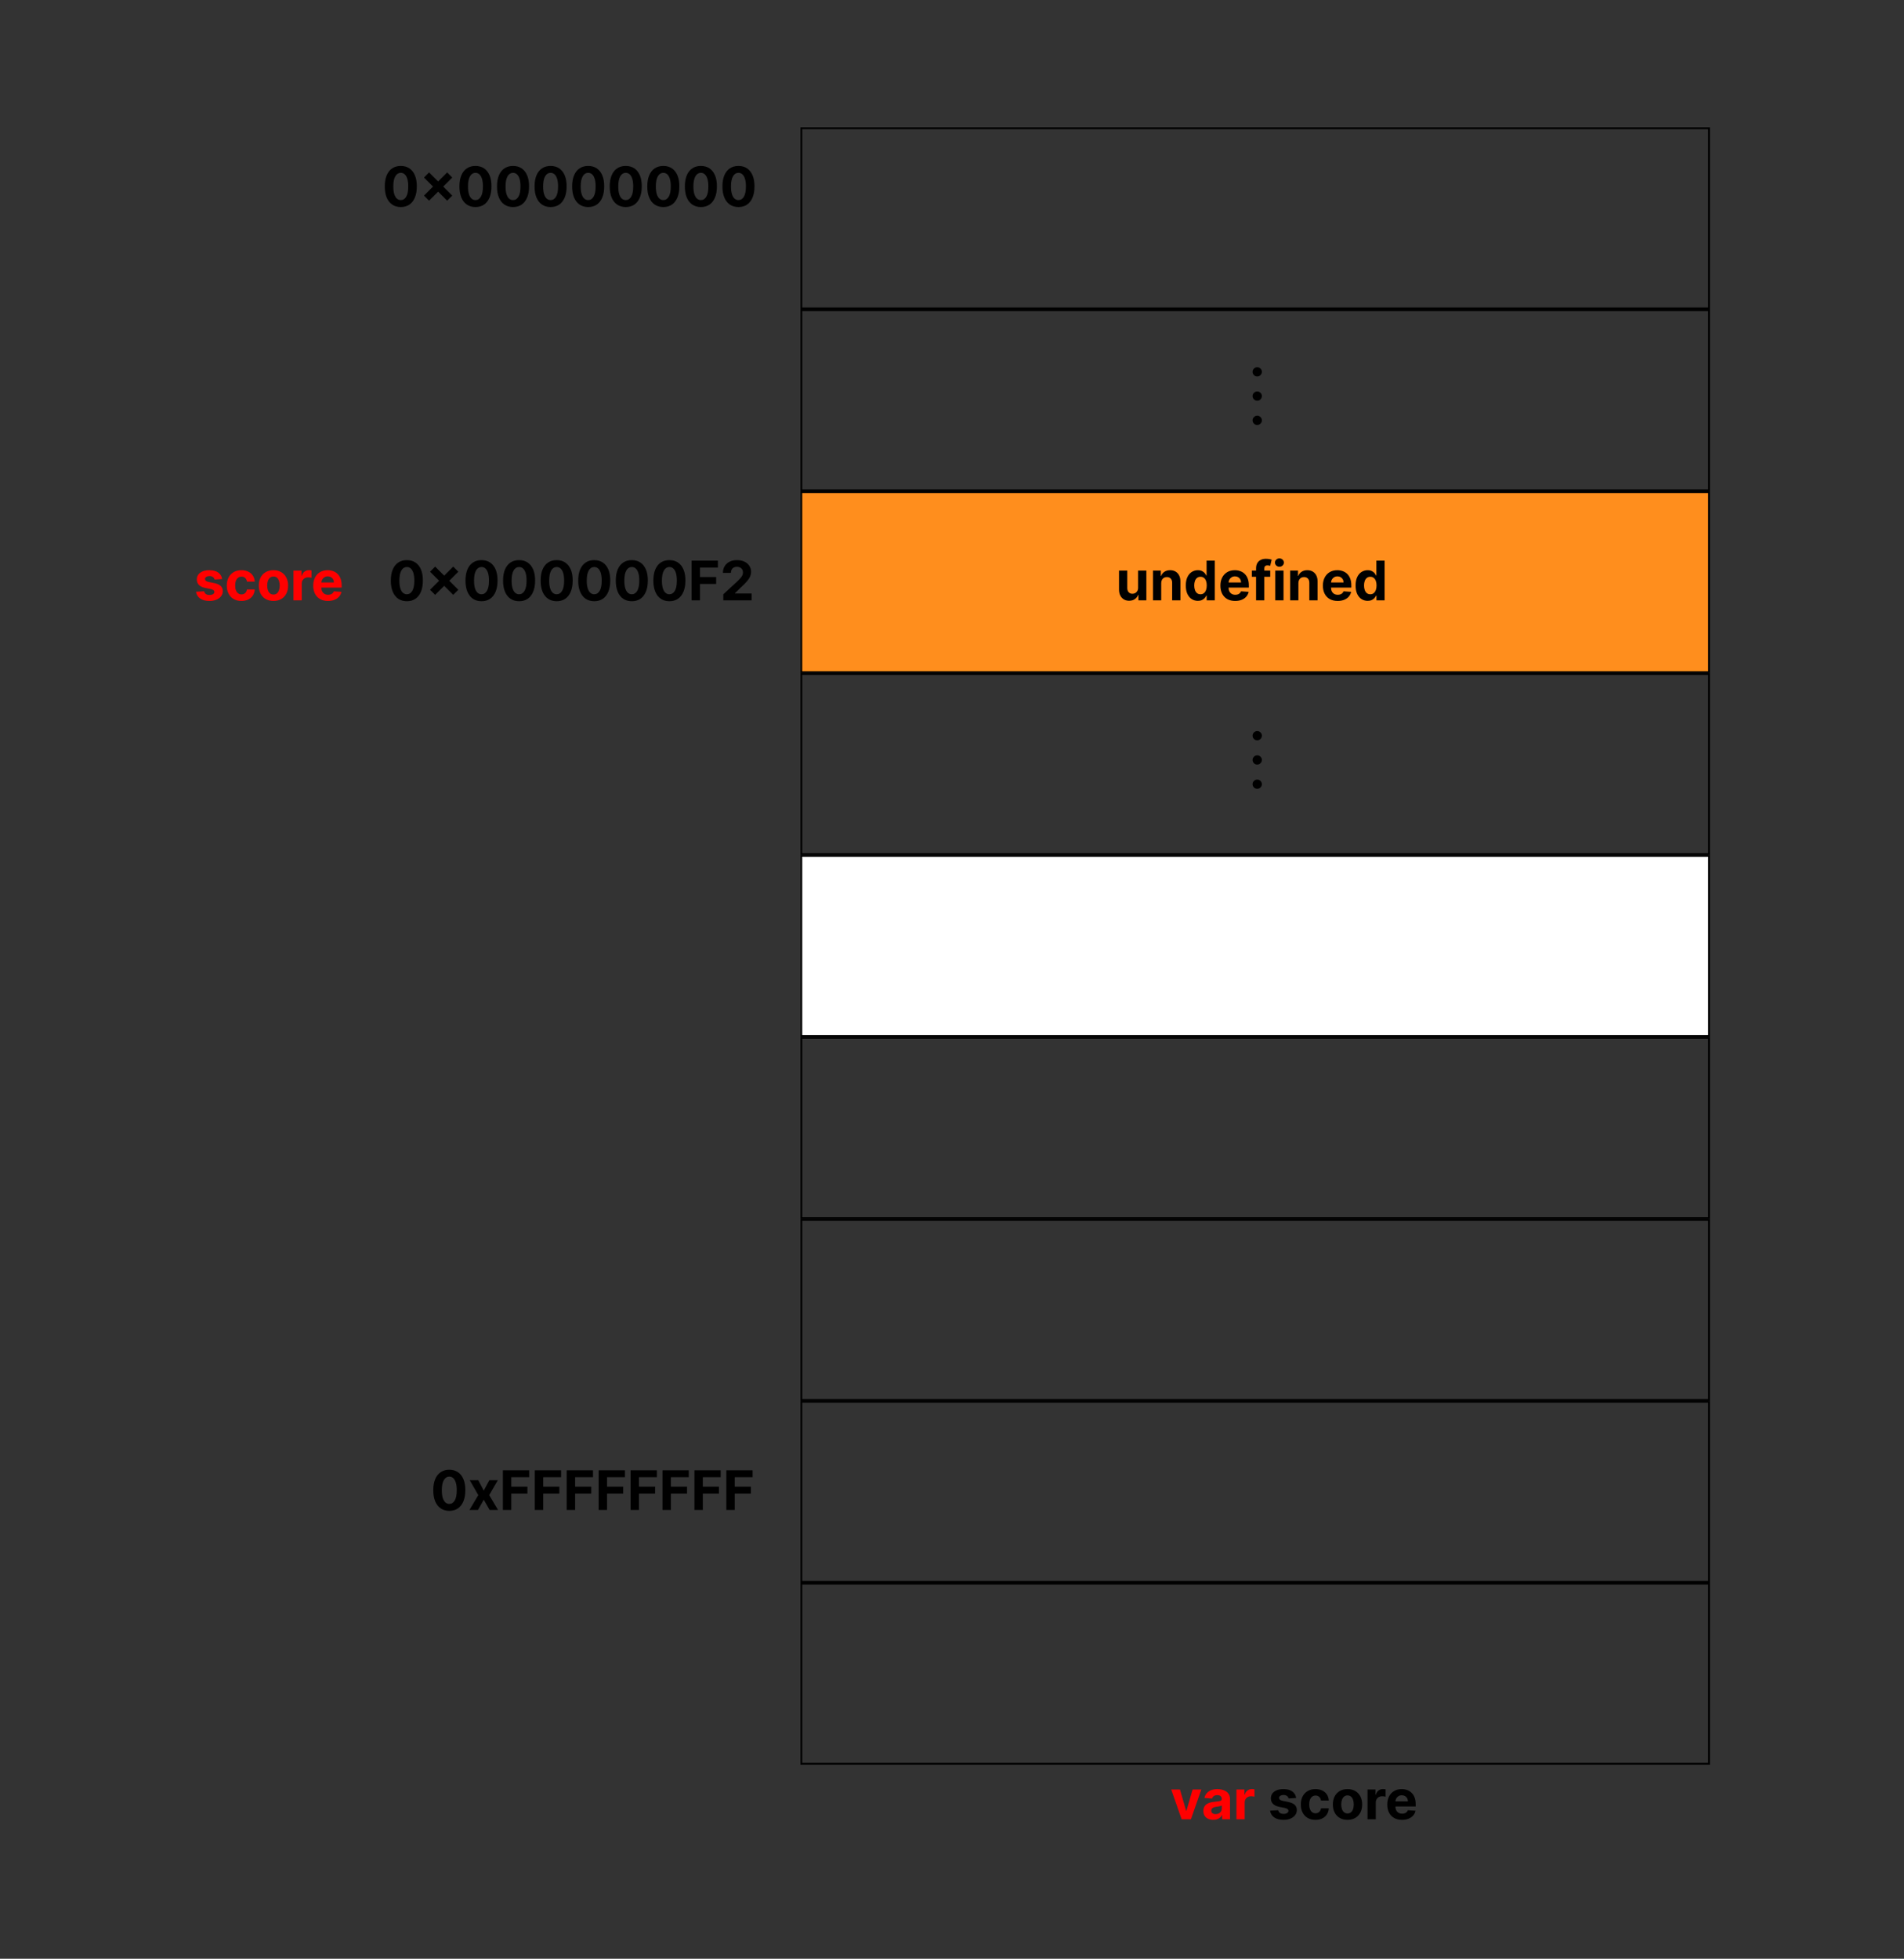 <svg width="314" height="323" viewBox="0 0 314 323" fill="none" xmlns="http://www.w3.org/2000/svg">
<rect x="0" y="0" width="314" height="323" fill="#333333" stroke="none"/>
<rect x="132.15" y="21.15" width="149.7" height="29.7" stroke="black" stroke-width="0.3"/>
<rect x="132.15" y="51.15" width="149.7" height="29.7" stroke="black" stroke-width="0.3"/>
<path d="M207.339 62.083C207.128 62.083 206.947 62.008 206.796 61.859C206.647 61.708 206.572 61.527 206.572 61.316C206.572 61.107 206.647 60.928 206.796 60.779C206.947 60.63 207.128 60.555 207.339 60.555C207.544 60.555 207.723 60.63 207.876 60.779C208.029 60.928 208.106 61.107 208.106 61.316C208.106 61.457 208.07 61.586 207.998 61.703C207.927 61.818 207.835 61.91 207.719 61.981C207.604 62.049 207.478 62.083 207.339 62.083ZM207.339 66.083C207.128 66.083 206.947 66.008 206.796 65.859C206.647 65.708 206.572 65.527 206.572 65.316C206.572 65.107 206.647 64.928 206.796 64.779C206.947 64.63 207.128 64.555 207.339 64.555C207.544 64.555 207.723 64.63 207.876 64.779C208.029 64.928 208.106 65.107 208.106 65.316C208.106 65.457 208.07 65.586 207.998 65.703C207.927 65.818 207.835 65.91 207.719 65.981C207.604 66.049 207.478 66.083 207.339 66.083ZM207.339 70.083C207.128 70.083 206.947 70.008 206.796 69.859C206.647 69.708 206.572 69.527 206.572 69.316C206.572 69.107 206.647 68.928 206.796 68.779C206.947 68.63 207.128 68.555 207.339 68.555C207.544 68.555 207.723 68.63 207.876 68.779C208.029 68.928 208.106 69.107 208.106 69.316C208.106 69.457 208.07 69.586 207.998 69.703C207.927 69.818 207.835 69.91 207.719 69.981C207.604 70.049 207.478 70.083 207.339 70.083Z" fill="black"/>
<rect x="132.15" y="81.15" width="149.7" height="29.7" fill="#FF8E1D"/>
<rect x="132.15" y="81.15" width="149.7" height="29.7" stroke="black" stroke-width="0.3"/>
<path d="M187.691 96.91V94.091H189.053V99H187.746V98.108H187.695C187.584 98.396 187.4 98.627 187.142 98.802C186.886 98.977 186.574 99.064 186.205 99.064C185.877 99.064 185.588 98.989 185.339 98.84C185.09 98.691 184.895 98.479 184.754 98.204C184.616 97.929 184.545 97.6 184.543 97.217V94.091H185.905V96.974C185.907 97.263 185.985 97.493 186.138 97.661C186.292 97.829 186.497 97.913 186.755 97.913C186.919 97.913 187.072 97.876 187.215 97.802C187.358 97.725 187.473 97.612 187.56 97.463C187.65 97.314 187.694 97.129 187.691 96.91ZM191.503 96.162V99H190.142V94.091H191.44V94.957H191.497C191.606 94.671 191.788 94.446 192.044 94.279C192.299 94.111 192.609 94.027 192.974 94.027C193.315 94.027 193.612 94.102 193.865 94.251C194.119 94.4 194.316 94.613 194.457 94.89C194.597 95.165 194.668 95.493 194.668 95.874V99H193.306V96.117C193.308 95.817 193.231 95.582 193.076 95.414C192.92 95.244 192.706 95.158 192.434 95.158C192.25 95.158 192.088 95.198 191.948 95.277C191.809 95.356 191.701 95.471 191.622 95.622C191.545 95.771 191.506 95.951 191.503 96.162ZM197.55 99.08C197.177 99.08 196.839 98.984 196.536 98.792C196.236 98.598 195.997 98.314 195.82 97.939C195.646 97.562 195.558 97.099 195.558 96.552C195.558 95.989 195.649 95.522 195.83 95.149C196.011 94.774 196.252 94.494 196.552 94.308C196.855 94.121 197.186 94.027 197.546 94.027C197.821 94.027 198.05 94.074 198.233 94.168C198.419 94.259 198.568 94.374 198.681 94.513C198.796 94.649 198.883 94.783 198.943 94.915H198.985V92.454H200.343V99H199.001V98.214H198.943C198.879 98.35 198.789 98.485 198.671 98.62C198.556 98.752 198.406 98.862 198.221 98.949C198.037 99.036 197.814 99.08 197.55 99.08ZM197.981 97.996C198.2 97.996 198.386 97.937 198.537 97.817C198.691 97.696 198.808 97.527 198.889 97.309C198.972 97.092 199.013 96.837 199.013 96.546C199.013 96.254 198.973 96 198.892 95.785C198.811 95.57 198.694 95.403 198.54 95.286C198.387 95.169 198.2 95.11 197.981 95.11C197.757 95.11 197.569 95.171 197.415 95.293C197.262 95.414 197.146 95.582 197.067 95.798C196.988 96.013 196.949 96.262 196.949 96.546C196.949 96.831 196.988 97.084 197.067 97.303C197.148 97.52 197.264 97.691 197.415 97.814C197.569 97.936 197.757 97.996 197.981 97.996ZM203.699 99.096C203.195 99.096 202.76 98.994 202.396 98.789C202.033 98.582 201.754 98.29 201.558 97.913C201.362 97.534 201.264 97.086 201.264 96.568C201.264 96.063 201.362 95.62 201.558 95.238C201.754 94.857 202.03 94.56 202.386 94.347C202.744 94.133 203.164 94.027 203.645 94.027C203.969 94.027 204.271 94.079 204.55 94.184C204.831 94.286 205.076 94.44 205.285 94.647C205.496 94.854 205.66 95.114 205.777 95.427C205.894 95.738 205.953 96.102 205.953 96.52V96.894H201.807V96.05H204.671C204.671 95.854 204.628 95.68 204.543 95.529C204.458 95.378 204.34 95.26 204.188 95.174C204.039 95.087 203.866 95.043 203.668 95.043C203.461 95.043 203.278 95.091 203.118 95.187C202.96 95.281 202.837 95.408 202.747 95.567C202.658 95.725 202.612 95.901 202.61 96.095V96.897C202.61 97.14 202.654 97.35 202.744 97.527C202.835 97.704 202.964 97.84 203.131 97.936C203.297 98.032 203.494 98.079 203.722 98.079C203.873 98.079 204.012 98.058 204.137 98.016C204.263 97.973 204.371 97.909 204.46 97.824C204.55 97.739 204.618 97.634 204.665 97.511L205.924 97.594C205.86 97.896 205.729 98.16 205.531 98.386C205.335 98.61 205.081 98.785 204.77 98.91C204.461 99.034 204.104 99.096 203.699 99.096ZM209.481 94.091V95.114H206.451V94.091H209.481ZM207.145 99V93.736C207.145 93.38 207.214 93.085 207.353 92.851C207.493 92.617 207.685 92.441 207.928 92.323C208.171 92.206 208.447 92.148 208.756 92.148C208.964 92.148 209.155 92.164 209.328 92.196C209.502 92.228 209.632 92.256 209.718 92.282L209.475 93.305C209.421 93.288 209.355 93.272 209.277 93.257C209.2 93.242 209.121 93.234 209.04 93.234C208.84 93.234 208.7 93.281 208.621 93.375C208.543 93.467 208.503 93.596 208.503 93.762V99H207.145ZM210.313 99V94.091H211.674V99H210.313ZM210.997 93.458C210.794 93.458 210.621 93.391 210.476 93.257C210.333 93.12 210.262 92.957 210.262 92.768C210.262 92.58 210.333 92.419 210.476 92.285C210.621 92.149 210.794 92.081 210.997 92.081C211.199 92.081 211.372 92.149 211.515 92.285C211.659 92.419 211.732 92.58 211.732 92.768C211.732 92.957 211.659 93.12 211.515 93.257C211.372 93.391 211.199 93.458 210.997 93.458ZM214.127 96.162V99H212.765V94.091H214.063V94.957H214.12C214.229 94.671 214.411 94.446 214.667 94.279C214.922 94.111 215.232 94.027 215.597 94.027C215.938 94.027 216.235 94.102 216.488 94.251C216.742 94.4 216.939 94.613 217.08 94.89C217.22 95.165 217.291 95.493 217.291 95.874V99H215.929V96.117C215.931 95.817 215.854 95.582 215.699 95.414C215.543 95.244 215.329 95.158 215.057 95.158C214.873 95.158 214.711 95.198 214.571 95.277C214.432 95.356 214.324 95.471 214.245 95.622C214.168 95.771 214.129 95.951 214.127 96.162ZM220.601 99.096C220.096 99.096 219.661 98.994 219.297 98.789C218.935 98.582 218.656 98.29 218.46 97.913C218.263 97.534 218.165 97.086 218.165 96.568C218.165 96.063 218.263 95.62 218.46 95.238C218.656 94.857 218.931 94.56 219.287 94.347C219.645 94.133 220.065 94.027 220.547 94.027C220.87 94.027 221.172 94.079 221.451 94.184C221.732 94.286 221.977 94.44 222.186 94.647C222.397 94.854 222.561 95.114 222.678 95.427C222.795 95.738 222.854 96.102 222.854 96.52V96.894H218.709V96.05H221.572C221.572 95.854 221.53 95.68 221.445 95.529C221.359 95.378 221.241 95.26 221.09 95.174C220.941 95.087 220.767 95.043 220.569 95.043C220.362 95.043 220.179 95.091 220.019 95.187C219.862 95.281 219.738 95.408 219.648 95.567C219.559 95.725 219.513 95.901 219.511 96.095V96.897C219.511 97.14 219.556 97.35 219.645 97.527C219.737 97.704 219.866 97.84 220.032 97.936C220.198 98.032 220.395 98.079 220.623 98.079C220.775 98.079 220.913 98.058 221.039 98.016C221.164 97.973 221.272 97.909 221.362 97.824C221.451 97.739 221.519 97.634 221.566 97.511L222.825 97.594C222.761 97.896 222.63 98.16 222.432 98.386C222.236 98.61 221.983 98.785 221.672 98.91C221.363 99.034 221.006 99.096 220.601 99.096ZM225.551 99.08C225.179 99.08 224.841 98.984 224.538 98.792C224.238 98.598 223.999 98.314 223.822 97.939C223.648 97.562 223.56 97.099 223.56 96.552C223.56 95.989 223.651 95.522 223.832 95.149C224.013 94.774 224.254 94.494 224.554 94.308C224.857 94.121 225.188 94.027 225.548 94.027C225.823 94.027 226.052 94.074 226.235 94.168C226.421 94.259 226.57 94.374 226.683 94.513C226.798 94.649 226.885 94.783 226.945 94.915H226.987V92.454H228.345V99H227.002V98.214H226.945C226.881 98.35 226.79 98.485 226.673 98.62C226.558 98.752 226.408 98.862 226.223 98.949C226.039 99.036 225.816 99.08 225.551 99.08ZM225.983 97.996C226.202 97.996 226.388 97.937 226.539 97.817C226.692 97.696 226.81 97.527 226.891 97.309C226.974 97.092 227.015 96.837 227.015 96.546C227.015 96.254 226.975 96 226.894 95.785C226.813 95.57 226.696 95.403 226.542 95.286C226.389 95.169 226.202 95.11 225.983 95.11C225.759 95.11 225.571 95.171 225.417 95.293C225.264 95.414 225.148 95.582 225.069 95.798C224.99 96.013 224.951 96.262 224.951 96.546C224.951 96.831 224.99 97.084 225.069 97.303C225.15 97.52 225.266 97.691 225.417 97.814C225.571 97.936 225.759 97.996 225.983 97.996Z" fill="black"/>
<rect x="132.15" y="111.15" width="149.7" height="29.7" stroke="black" stroke-width="0.3"/>
<path d="M207.339 122.083C207.128 122.083 206.947 122.009 206.796 121.859C206.647 121.708 206.572 121.527 206.572 121.316C206.572 121.107 206.647 120.928 206.796 120.779C206.947 120.63 207.128 120.555 207.339 120.555C207.544 120.555 207.723 120.63 207.876 120.779C208.029 120.928 208.106 121.107 208.106 121.316C208.106 121.457 208.07 121.586 207.998 121.703C207.927 121.818 207.835 121.911 207.719 121.981C207.604 122.049 207.478 122.083 207.339 122.083ZM207.339 126.083C207.128 126.083 206.947 126.009 206.796 125.859C206.647 125.708 206.572 125.527 206.572 125.316C206.572 125.107 206.647 124.928 206.796 124.779C206.947 124.63 207.128 124.555 207.339 124.555C207.544 124.555 207.723 124.63 207.876 124.779C208.029 124.928 208.106 125.107 208.106 125.316C208.106 125.457 208.07 125.586 207.998 125.703C207.927 125.818 207.835 125.911 207.719 125.981C207.604 126.049 207.478 126.083 207.339 126.083ZM207.339 130.083C207.128 130.083 206.947 130.009 206.796 129.859C206.647 129.708 206.572 129.527 206.572 129.316C206.572 129.107 206.647 128.928 206.796 128.779C206.947 128.63 207.128 128.555 207.339 128.555C207.544 128.555 207.723 128.63 207.876 128.779C208.029 128.928 208.106 129.107 208.106 129.316C208.106 129.457 208.07 129.586 207.998 129.703C207.927 129.818 207.835 129.911 207.719 129.981C207.604 130.049 207.478 130.083 207.339 130.083Z" fill="black"/>
<rect x="132.15" y="141.15" width="149.7" height="29.7" fill="white"/>
<rect x="132.15" y="141.15" width="149.7" height="29.7" stroke="black" stroke-width="0.3"/>
<rect x="132.15" y="171.15" width="149.7" height="29.7" stroke="black" stroke-width="0.3"/>
<rect x="132.15" y="201.15" width="149.7" height="29.7" stroke="black" stroke-width="0.3"/>
<rect x="132.15" y="231.15" width="149.7" height="29.7" stroke="black" stroke-width="0.3"/>
<rect x="132.15" y="261.15" width="149.7" height="29.7" stroke="black" stroke-width="0.3"/>
<path d="M66.097 34.144C65.547 34.142 65.074 34.006 64.678 33.738C64.284 33.469 63.98 33.081 63.767 32.571C63.556 32.062 63.452 31.45 63.454 30.734C63.454 30.02 63.559 29.412 63.77 28.909C63.983 28.406 64.287 28.023 64.681 27.761C65.077 27.497 65.549 27.365 66.097 27.365C66.644 27.365 67.115 27.497 67.51 27.761C67.906 28.026 68.211 28.409 68.424 28.912C68.637 29.413 68.742 30.02 68.74 30.734C68.74 31.452 68.633 32.065 68.421 32.575C68.21 33.084 67.907 33.473 67.513 33.741C67.119 34.01 66.647 34.144 66.097 34.144ZM66.097 32.996C66.472 32.996 66.771 32.808 66.995 32.431C67.219 32.054 67.329 31.488 67.327 30.734C67.327 30.237 67.276 29.824 67.174 29.494C67.074 29.163 66.931 28.915 66.746 28.749C66.562 28.583 66.346 28.5 66.097 28.5C65.724 28.5 65.426 28.686 65.202 29.059C64.978 29.432 64.865 29.99 64.863 30.734C64.863 31.236 64.913 31.656 65.013 31.993C65.116 32.327 65.26 32.579 65.445 32.747C65.63 32.913 65.848 32.996 66.097 32.996ZM73.744 33.092L69.925 29.279L70.762 28.433L74.585 32.255L73.744 33.092ZM70.762 33.092L69.925 32.255L73.744 28.433L74.585 29.279L70.762 33.092ZM78.41 34.144C77.861 34.142 77.388 34.006 76.991 33.738C76.597 33.469 76.294 33.081 76.081 32.571C75.87 32.062 75.765 31.45 75.767 30.734C75.767 30.02 75.873 29.412 76.084 28.909C76.297 28.406 76.6 28.023 76.995 27.761C77.391 27.497 77.863 27.365 78.41 27.365C78.958 27.365 79.429 27.497 79.823 27.761C80.219 28.026 80.524 28.409 80.737 28.912C80.95 29.413 81.056 30.02 81.053 30.734C81.053 31.452 80.947 32.065 80.734 32.575C80.523 33.084 80.22 33.473 79.826 33.741C79.432 34.01 78.96 34.144 78.41 34.144ZM78.41 32.996C78.785 32.996 79.085 32.808 79.308 32.431C79.532 32.054 79.643 31.488 79.641 30.734C79.641 30.237 79.59 29.824 79.487 29.494C79.387 29.163 79.245 28.915 79.059 28.749C78.876 28.583 78.66 28.5 78.41 28.5C78.038 28.5 77.739 28.686 77.516 29.059C77.292 29.432 77.179 29.99 77.177 30.734C77.177 31.236 77.227 31.656 77.327 31.993C77.429 32.327 77.573 32.579 77.758 32.747C77.944 32.913 78.161 32.996 78.41 32.996ZM84.607 34.144C84.057 34.142 83.584 34.006 83.188 33.738C82.793 33.469 82.49 33.081 82.277 32.571C82.066 32.062 81.962 31.45 81.964 30.734C81.964 30.02 82.069 29.412 82.28 28.909C82.493 28.406 82.797 28.023 83.191 27.761C83.587 27.497 84.059 27.365 84.607 27.365C85.154 27.365 85.625 27.497 86.019 27.761C86.416 28.026 86.72 28.409 86.933 28.912C87.147 29.413 87.252 30.02 87.25 30.734C87.25 31.452 87.143 32.065 86.93 32.575C86.719 33.084 86.417 33.473 86.023 33.741C85.628 34.01 85.156 34.144 84.607 34.144ZM84.607 32.996C84.982 32.996 85.281 32.808 85.505 32.431C85.728 32.054 85.839 31.488 85.837 30.734C85.837 30.237 85.786 29.824 85.684 29.494C85.584 29.163 85.441 28.915 85.255 28.749C85.072 28.583 84.856 28.5 84.607 28.5C84.234 28.5 83.936 28.686 83.712 29.059C83.488 29.432 83.375 29.99 83.373 30.734C83.373 31.236 83.423 31.656 83.523 31.993C83.626 32.327 83.769 32.579 83.955 32.747C84.14 32.913 84.357 32.996 84.607 32.996ZM90.803 34.144C90.253 34.142 89.78 34.006 89.384 33.738C88.99 33.469 88.686 33.081 88.473 32.571C88.262 32.062 88.158 31.45 88.16 30.734C88.16 30.02 88.265 29.412 88.476 28.909C88.689 28.406 88.993 28.023 89.387 27.761C89.784 27.497 90.255 27.365 90.803 27.365C91.351 27.365 91.822 27.497 92.216 27.761C92.612 28.026 92.917 28.409 93.13 28.912C93.343 29.413 93.448 30.02 93.446 30.734C93.446 31.452 93.34 32.065 93.126 32.575C92.916 33.084 92.613 33.473 92.219 33.741C91.825 34.01 91.353 34.144 90.803 34.144ZM90.803 32.996C91.178 32.996 91.477 32.808 91.701 32.431C91.925 32.054 92.036 31.488 92.034 30.734C92.034 30.237 91.982 29.824 91.88 29.494C91.78 29.163 91.637 28.915 91.452 28.749C91.269 28.583 91.052 28.5 90.803 28.5C90.43 28.5 90.132 28.686 89.908 29.059C89.684 29.432 89.572 29.99 89.569 30.734C89.569 31.236 89.619 31.656 89.719 31.993C89.822 32.327 89.966 32.579 90.151 32.747C90.336 32.913 90.554 32.996 90.803 32.996ZM96.999 34.144C96.45 34.142 95.977 34.006 95.58 33.738C95.186 33.469 94.882 33.081 94.669 32.571C94.459 32.062 94.354 31.45 94.356 30.734C94.356 30.02 94.462 29.412 94.673 28.909C94.886 28.406 95.189 28.023 95.584 27.761C95.98 27.497 96.452 27.365 96.999 27.365C97.547 27.365 98.018 27.497 98.412 27.761C98.808 28.026 99.113 28.409 99.326 28.912C99.539 29.413 99.644 30.02 99.642 30.734C99.642 31.452 99.536 32.065 99.323 32.575C99.112 33.084 98.809 33.473 98.415 33.741C98.021 34.01 97.549 34.144 96.999 34.144ZM96.999 32.996C97.374 32.996 97.674 32.808 97.897 32.431C98.121 32.054 98.232 31.488 98.23 30.734C98.23 30.237 98.179 29.824 98.076 29.494C97.976 29.163 97.834 28.915 97.648 28.749C97.465 28.583 97.249 28.5 96.999 28.5C96.626 28.5 96.328 28.686 96.104 29.059C95.881 29.432 95.768 29.99 95.766 30.734C95.766 31.236 95.816 31.656 95.916 31.993C96.018 32.327 96.162 32.579 96.347 32.747C96.533 32.913 96.75 32.996 96.999 32.996ZM103.196 34.144C102.646 34.142 102.173 34.006 101.777 33.738C101.382 33.469 101.079 33.081 100.866 32.571C100.655 32.062 100.55 31.45 100.552 30.734C100.552 30.02 100.658 29.412 100.869 28.909C101.082 28.406 101.386 28.023 101.78 27.761C102.176 27.497 102.648 27.365 103.196 27.365C103.743 27.365 104.214 27.497 104.608 27.761C105.005 28.026 105.309 28.409 105.522 28.912C105.735 29.413 105.841 30.02 105.839 30.734C105.839 31.452 105.732 32.065 105.519 32.575C105.308 33.084 105.006 33.473 104.611 33.741C104.217 34.01 103.745 34.144 103.196 34.144ZM103.196 32.996C103.571 32.996 103.87 32.808 104.094 32.431C104.317 32.054 104.428 31.488 104.426 30.734C104.426 30.237 104.375 29.824 104.273 29.494C104.172 29.163 104.03 28.915 103.844 28.749C103.661 28.583 103.445 28.5 103.196 28.5C102.823 28.5 102.524 28.686 102.301 29.059C102.077 29.432 101.964 29.99 101.962 30.734C101.962 31.236 102.012 31.656 102.112 31.993C102.214 32.327 102.358 32.579 102.544 32.747C102.729 32.913 102.946 32.996 103.196 32.996ZM109.392 34.144C108.842 34.142 108.369 34.006 107.973 33.738C107.579 33.469 107.275 33.081 107.062 32.571C106.851 32.062 106.747 31.45 106.749 30.734C106.749 30.02 106.854 29.412 107.065 28.909C107.278 28.406 107.582 28.023 107.976 27.761C108.372 27.497 108.844 27.365 109.392 27.365C109.939 27.365 110.41 27.497 110.805 27.761C111.201 28.026 111.506 28.409 111.719 28.912C111.932 29.413 112.037 30.02 112.035 30.734C112.035 31.452 111.928 32.065 111.715 32.575C111.504 33.084 111.202 33.473 110.808 33.741C110.414 34.01 109.942 34.144 109.392 34.144ZM109.392 32.996C109.767 32.996 110.066 32.808 110.29 32.431C110.514 32.054 110.624 31.488 110.622 30.734C110.622 30.237 110.571 29.824 110.469 29.494C110.369 29.163 110.226 28.915 110.041 28.749C109.857 28.583 109.641 28.5 109.392 28.5C109.019 28.5 108.721 28.686 108.497 29.059C108.273 29.432 108.16 29.99 108.158 30.734C108.158 31.236 108.208 31.656 108.308 31.993C108.411 32.327 108.555 32.579 108.74 32.747C108.925 32.913 109.143 32.996 109.392 32.996ZM115.588 34.144C115.038 34.142 114.565 34.006 114.169 33.738C113.775 33.469 113.471 33.081 113.258 32.571C113.047 32.062 112.943 31.45 112.945 30.734C112.945 30.02 113.051 29.412 113.261 28.909C113.475 28.406 113.778 28.023 114.172 27.761C114.569 27.497 115.041 27.365 115.588 27.365C116.136 27.365 116.607 27.497 117.001 27.761C117.397 28.026 117.702 28.409 117.915 28.912C118.128 29.413 118.233 30.02 118.231 30.734C118.231 31.452 118.125 32.065 117.912 32.575C117.701 33.084 117.398 33.473 117.004 33.741C116.61 34.01 116.138 34.144 115.588 34.144ZM115.588 32.996C115.963 32.996 116.263 32.808 116.486 32.431C116.71 32.054 116.821 31.488 116.819 30.734C116.819 30.237 116.767 29.824 116.665 29.494C116.565 29.163 116.422 28.915 116.237 28.749C116.054 28.583 115.837 28.5 115.588 28.5C115.215 28.5 114.917 28.686 114.693 29.059C114.47 29.432 114.357 29.99 114.354 30.734C114.354 31.236 114.405 31.656 114.505 31.993C114.607 32.327 114.751 32.579 114.936 32.747C115.122 32.913 115.339 32.996 115.588 32.996ZM121.784 34.144C121.235 34.142 120.762 34.006 120.365 33.738C119.971 33.469 119.668 33.081 119.455 32.571C119.244 32.062 119.139 31.45 119.141 30.734C119.141 30.02 119.247 29.412 119.458 28.909C119.671 28.406 119.974 28.023 120.369 27.761C120.765 27.497 121.237 27.365 121.784 27.365C122.332 27.365 122.803 27.497 123.197 27.761C123.593 28.026 123.898 28.409 124.111 28.912C124.324 29.413 124.43 30.02 124.428 30.734C124.428 31.452 124.321 32.065 124.108 32.575C123.897 33.084 123.594 33.473 123.2 33.741C122.806 34.01 122.334 34.144 121.784 34.144ZM121.784 32.996C122.159 32.996 122.459 32.808 122.683 32.431C122.906 32.054 123.017 31.488 123.015 30.734C123.015 30.237 122.964 29.824 122.862 29.494C122.761 29.163 122.619 28.915 122.433 28.749C122.25 28.583 122.034 28.5 121.784 28.5C121.412 28.5 121.113 28.686 120.89 29.059C120.666 29.432 120.553 29.99 120.551 30.734C120.551 31.236 120.601 31.656 120.701 31.993C120.803 32.327 120.947 32.579 121.132 32.747C121.318 32.913 121.535 32.996 121.784 32.996Z" fill="black"/>
<path d="M67.097 99.144C66.547 99.142 66.074 99.006 65.678 98.738C65.284 98.469 64.98 98.081 64.767 97.571C64.556 97.062 64.452 96.45 64.454 95.734C64.454 95.02 64.559 94.412 64.77 93.909C64.983 93.406 65.287 93.023 65.681 92.761C66.077 92.497 66.549 92.365 67.097 92.365C67.644 92.365 68.115 92.497 68.51 92.761C68.906 93.026 69.211 93.409 69.424 93.912C69.637 94.413 69.742 95.02 69.74 95.734C69.74 96.452 69.633 97.065 69.421 97.575C69.21 98.084 68.907 98.473 68.513 98.741C68.119 99.01 67.647 99.144 67.097 99.144ZM67.097 97.996C67.472 97.996 67.771 97.808 67.995 97.431C68.219 97.054 68.329 96.488 68.327 95.734C68.327 95.237 68.276 94.824 68.174 94.494C68.074 94.163 67.931 93.915 67.746 93.749C67.562 93.583 67.346 93.5 67.097 93.5C66.724 93.5 66.426 93.686 66.202 94.059C65.978 94.432 65.865 94.99 65.863 95.734C65.863 96.237 65.913 96.656 66.013 96.993C66.116 97.327 66.26 97.579 66.445 97.747C66.63 97.913 66.848 97.996 67.097 97.996ZM74.744 98.092L70.925 94.279L71.762 93.433L75.585 97.255L74.744 98.092ZM71.762 98.092L70.925 97.255L74.744 93.433L75.585 94.279L71.762 98.092ZM79.41 99.144C78.861 99.142 78.388 99.006 77.991 98.738C77.597 98.469 77.294 98.081 77.081 97.571C76.87 97.062 76.765 96.45 76.767 95.734C76.767 95.02 76.873 94.412 77.084 93.909C77.297 93.406 77.6 93.023 77.995 92.761C78.391 92.497 78.863 92.365 79.41 92.365C79.958 92.365 80.429 92.497 80.823 92.761C81.219 93.026 81.524 93.409 81.737 93.912C81.95 94.413 82.056 95.02 82.053 95.734C82.053 96.452 81.947 97.065 81.734 97.575C81.523 98.084 81.22 98.473 80.826 98.741C80.432 99.01 79.96 99.144 79.41 99.144ZM79.41 97.996C79.785 97.996 80.085 97.808 80.308 97.431C80.532 97.054 80.643 96.488 80.641 95.734C80.641 95.237 80.59 94.824 80.487 94.494C80.387 94.163 80.245 93.915 80.059 93.749C79.876 93.583 79.66 93.5 79.41 93.5C79.038 93.5 78.739 93.686 78.516 94.059C78.292 94.432 78.179 94.99 78.177 95.734C78.177 96.237 78.227 96.656 78.327 96.993C78.429 97.327 78.573 97.579 78.758 97.747C78.944 97.913 79.161 97.996 79.41 97.996ZM85.607 99.144C85.057 99.142 84.584 99.006 84.188 98.738C83.793 98.469 83.49 98.081 83.277 97.571C83.066 97.062 82.962 96.45 82.964 95.734C82.964 95.02 83.069 94.412 83.28 93.909C83.493 93.406 83.797 93.023 84.191 92.761C84.587 92.497 85.059 92.365 85.607 92.365C86.154 92.365 86.625 92.497 87.019 92.761C87.416 93.026 87.72 93.409 87.933 93.912C88.147 94.413 88.252 95.02 88.25 95.734C88.25 96.452 88.143 97.065 87.93 97.575C87.719 98.084 87.417 98.473 87.023 98.741C86.628 99.01 86.156 99.144 85.607 99.144ZM85.607 97.996C85.982 97.996 86.281 97.808 86.505 97.431C86.728 97.054 86.839 96.488 86.837 95.734C86.837 95.237 86.786 94.824 86.684 94.494C86.584 94.163 86.441 93.915 86.255 93.749C86.072 93.583 85.856 93.5 85.607 93.5C85.234 93.5 84.936 93.686 84.712 94.059C84.488 94.432 84.375 94.99 84.373 95.734C84.373 96.237 84.423 96.656 84.523 96.993C84.626 97.327 84.769 97.579 84.955 97.747C85.14 97.913 85.357 97.996 85.607 97.996ZM91.803 99.144C91.253 99.142 90.78 99.006 90.384 98.738C89.99 98.469 89.686 98.081 89.473 97.571C89.262 97.062 89.158 96.45 89.16 95.734C89.16 95.02 89.265 94.412 89.476 93.909C89.689 93.406 89.993 93.023 90.387 92.761C90.784 92.497 91.255 92.365 91.803 92.365C92.351 92.365 92.822 92.497 93.216 92.761C93.612 93.026 93.917 93.409 94.13 93.912C94.343 94.413 94.448 95.02 94.446 95.734C94.446 96.452 94.34 97.065 94.126 97.575C93.916 98.084 93.613 98.473 93.219 98.741C92.825 99.01 92.353 99.144 91.803 99.144ZM91.803 97.996C92.178 97.996 92.477 97.808 92.701 97.431C92.925 97.054 93.036 96.488 93.034 95.734C93.034 95.237 92.982 94.824 92.88 94.494C92.78 94.163 92.637 93.915 92.452 93.749C92.269 93.583 92.052 93.5 91.803 93.5C91.43 93.5 91.132 93.686 90.908 94.059C90.684 94.432 90.572 94.99 90.569 95.734C90.569 96.237 90.619 96.656 90.719 96.993C90.822 97.327 90.966 97.579 91.151 97.747C91.336 97.913 91.554 97.996 91.803 97.996ZM97.999 99.144C97.45 99.142 96.977 99.006 96.58 98.738C96.186 98.469 95.882 98.081 95.669 97.571C95.459 97.062 95.354 96.45 95.356 95.734C95.356 95.02 95.462 94.412 95.673 93.909C95.886 93.406 96.189 93.023 96.584 92.761C96.98 92.497 97.452 92.365 97.999 92.365C98.547 92.365 99.018 92.497 99.412 92.761C99.808 93.026 100.113 93.409 100.326 93.912C100.539 94.413 100.645 95.02 100.642 95.734C100.642 96.452 100.536 97.065 100.323 97.575C100.112 98.084 99.809 98.473 99.415 98.741C99.021 99.01 98.549 99.144 97.999 99.144ZM97.999 97.996C98.374 97.996 98.674 97.808 98.897 97.431C99.121 97.054 99.232 96.488 99.23 95.734C99.23 95.237 99.179 94.824 99.076 94.494C98.976 94.163 98.834 93.915 98.648 93.749C98.465 93.583 98.249 93.5 97.999 93.5C97.626 93.5 97.328 93.686 97.104 94.059C96.881 94.432 96.768 94.99 96.766 95.734C96.766 96.237 96.816 96.656 96.916 96.993C97.018 97.327 97.162 97.579 97.347 97.747C97.533 97.913 97.75 97.996 97.999 97.996ZM104.196 99.144C103.646 99.142 103.173 99.006 102.777 98.738C102.382 98.469 102.079 98.081 101.866 97.571C101.655 97.062 101.55 96.45 101.552 95.734C101.552 95.02 101.658 94.412 101.869 93.909C102.082 93.406 102.386 93.023 102.78 92.761C103.176 92.497 103.648 92.365 104.196 92.365C104.743 92.365 105.214 92.497 105.608 92.761C106.005 93.026 106.309 93.409 106.522 93.912C106.735 94.413 106.841 95.02 106.839 95.734C106.839 96.452 106.732 97.065 106.519 97.575C106.308 98.084 106.006 98.473 105.611 98.741C105.217 99.01 104.745 99.144 104.196 99.144ZM104.196 97.996C104.571 97.996 104.87 97.808 105.094 97.431C105.317 97.054 105.428 96.488 105.426 95.734C105.426 95.237 105.375 94.824 105.273 94.494C105.172 94.163 105.03 93.915 104.844 93.749C104.661 93.583 104.445 93.5 104.196 93.5C103.823 93.5 103.524 93.686 103.301 94.059C103.077 94.432 102.964 94.99 102.962 95.734C102.962 96.237 103.012 96.656 103.112 96.993C103.214 97.327 103.358 97.579 103.544 97.747C103.729 97.913 103.946 97.996 104.196 97.996ZM110.392 99.144C109.842 99.142 109.369 99.006 108.973 98.738C108.579 98.469 108.275 98.081 108.062 97.571C107.851 97.062 107.747 96.45 107.749 95.734C107.749 95.02 107.854 94.412 108.065 93.909C108.278 93.406 108.582 93.023 108.976 92.761C109.372 92.497 109.844 92.365 110.392 92.365C110.939 92.365 111.41 92.497 111.805 92.761C112.201 93.026 112.506 93.409 112.719 93.912C112.932 94.413 113.037 95.02 113.035 95.734C113.035 96.452 112.928 97.065 112.715 97.575C112.504 98.084 112.202 98.473 111.808 98.741C111.414 99.01 110.942 99.144 110.392 99.144ZM110.392 97.996C110.767 97.996 111.066 97.808 111.29 97.431C111.514 97.054 111.624 96.488 111.622 95.734C111.622 95.237 111.571 94.824 111.469 94.494C111.369 94.163 111.226 93.915 111.041 93.749C110.857 93.583 110.641 93.5 110.392 93.5C110.019 93.5 109.721 93.686 109.497 94.059C109.273 94.432 109.16 94.99 109.158 95.734C109.158 96.237 109.208 96.656 109.308 96.993C109.411 97.327 109.555 97.579 109.74 97.747C109.925 97.913 110.143 97.996 110.392 97.996ZM114.06 99V92.454H118.394V93.596H115.444V95.155H118.106V96.296H115.444V99H114.06ZM119.286 99V98.003L121.616 95.846C121.814 95.654 121.981 95.481 122.115 95.328C122.251 95.174 122.355 95.024 122.425 94.877C122.495 94.728 122.53 94.567 122.53 94.394C122.53 94.203 122.487 94.038 122.399 93.899C122.312 93.758 122.193 93.651 122.041 93.576C121.89 93.5 121.719 93.461 121.527 93.461C121.327 93.461 121.152 93.502 121.003 93.583C120.854 93.664 120.738 93.78 120.657 93.931C120.577 94.082 120.536 94.262 120.536 94.471H119.222C119.222 94.043 119.319 93.671 119.513 93.356C119.707 93.04 119.979 92.796 120.328 92.624C120.678 92.451 121.08 92.365 121.536 92.365C122.005 92.365 122.413 92.448 122.76 92.614C123.11 92.778 123.382 93.006 123.575 93.298C123.769 93.59 123.866 93.925 123.866 94.302C123.866 94.549 123.817 94.793 123.719 95.034C123.623 95.275 123.452 95.542 123.205 95.836C122.958 96.128 122.609 96.478 122.16 96.887L121.204 97.824V97.869H123.953V99H119.286Z" fill="black"/>
<path d="M74.097 249.144C73.547 249.142 73.074 249.006 72.678 248.738C72.284 248.469 71.98 248.081 71.767 247.571C71.556 247.062 71.452 246.45 71.454 245.734C71.454 245.02 71.559 244.412 71.77 243.909C71.983 243.406 72.287 243.023 72.681 242.761C73.077 242.497 73.549 242.365 74.097 242.365C74.644 242.365 75.115 242.497 75.51 242.761C75.906 243.026 76.211 243.409 76.424 243.912C76.637 244.413 76.742 245.02 76.74 245.734C76.74 246.452 76.633 247.065 76.421 247.575C76.21 248.084 75.907 248.473 75.513 248.741C75.119 249.01 74.647 249.144 74.097 249.144ZM74.097 247.996C74.472 247.996 74.771 247.808 74.995 247.431C75.219 247.054 75.329 246.488 75.327 245.734C75.327 245.237 75.276 244.824 75.174 244.494C75.074 244.163 74.931 243.915 74.746 243.749C74.562 243.583 74.346 243.5 74.097 243.5C73.724 243.5 73.426 243.686 73.202 244.059C72.978 244.432 72.865 244.99 72.863 245.734C72.863 246.237 72.913 246.656 73.013 246.993C73.116 247.327 73.26 247.579 73.445 247.747C73.63 247.913 73.848 247.996 74.097 247.996ZM78.877 244.091L79.779 245.807L80.702 244.091H82.099L80.677 246.545L82.137 249H80.747L79.779 247.303L78.826 249H77.42L78.877 246.545L77.471 244.091H78.877ZM82.933 249V242.455H87.267V243.596H84.317V245.155H86.979V246.296H84.317V249H82.933ZM88.198 249V242.455H92.532V243.596H89.582V245.155H92.244V246.296H89.582V249H88.198ZM93.462 249V242.455H97.796V243.596H94.846V245.155H97.509V246.296H94.846V249H93.462ZM98.727 249V242.455H103.061V243.596H100.111V245.155H102.773V246.296H100.111V249H98.727ZM103.992 249V242.455H108.326V243.596H105.376V245.155H108.038V246.296H105.376V249H103.992ZM109.256 249V242.455H113.59V243.596H110.64V245.155H113.303V246.296H110.64V249H109.256ZM114.521 249V242.455H118.855V243.596H115.905V245.155H118.567V246.296H115.905V249H114.521ZM119.786 249V242.455H124.119V243.596H121.17V245.155H123.832V246.296H121.17V249H119.786Z" fill="black"/>
<path d="M198.12 295.091L196.404 300H194.87L193.153 295.091H194.592L195.611 298.603H195.662L196.679 295.091H198.12ZM200.085 300.093C199.772 300.093 199.492 300.038 199.247 299.93C199.002 299.819 198.809 299.656 198.666 299.441C198.525 299.223 198.455 298.953 198.455 298.629C198.455 298.356 198.505 298.127 198.605 297.942C198.705 297.756 198.842 297.607 199.014 297.494C199.187 297.381 199.383 297.296 199.602 297.239C199.824 297.181 200.056 297.141 200.299 297.117C200.584 297.087 200.815 297.06 200.989 297.034C201.164 297.006 201.291 296.966 201.37 296.913C201.448 296.859 201.488 296.781 201.488 296.676V296.657C201.488 296.455 201.424 296.298 201.296 296.187C201.17 296.076 200.991 296.021 200.759 296.021C200.514 296.021 200.319 296.075 200.174 296.184C200.029 296.29 199.934 296.425 199.887 296.587L198.627 296.484C198.691 296.186 198.817 295.928 199.005 295.711C199.192 295.491 199.434 295.323 199.73 295.206C200.028 295.087 200.373 295.027 200.766 295.027C201.038 295.027 201.299 295.059 201.549 295.123C201.8 295.187 202.023 295.286 202.217 295.42C202.413 295.554 202.567 295.727 202.68 295.938C202.793 296.147 202.849 296.397 202.849 296.689V300H201.558V299.319H201.52C201.441 299.473 201.335 299.608 201.203 299.725C201.071 299.84 200.913 299.931 200.727 299.997C200.542 300.061 200.328 300.093 200.085 300.093ZM200.475 299.153C200.675 299.153 200.852 299.114 201.005 299.035C201.159 298.954 201.279 298.845 201.366 298.709C201.454 298.572 201.497 298.418 201.497 298.245V297.724C201.455 297.752 201.396 297.778 201.322 297.801C201.249 297.822 201.167 297.843 201.076 297.862C200.984 297.879 200.892 297.895 200.801 297.91C200.709 297.923 200.626 297.934 200.551 297.945C200.392 297.968 200.252 298.006 200.133 298.057C200.013 298.108 199.921 298.177 199.855 298.265C199.789 298.35 199.756 298.456 199.756 298.584C199.756 298.77 199.823 298.911 199.957 299.009C200.093 299.105 200.266 299.153 200.475 299.153ZM203.906 300V295.091H205.226V295.947H205.277C205.366 295.643 205.516 295.413 205.727 295.257C205.938 295.099 206.181 295.021 206.456 295.021C206.524 295.021 206.598 295.025 206.677 295.033C206.755 295.042 206.825 295.054 206.884 295.069V296.277C206.82 296.257 206.732 296.24 206.619 296.225C206.506 296.211 206.403 296.203 206.309 296.203C206.109 296.203 205.93 296.247 205.772 296.334C205.617 296.419 205.493 296.539 205.401 296.692C205.312 296.846 205.267 297.022 205.267 297.223V300H203.906Z" fill="#FF0000"/>
<path d="M213.756 296.491L212.509 296.567C212.488 296.461 212.442 296.365 212.372 296.28C212.302 296.192 212.209 296.123 212.094 296.072C211.981 296.019 211.846 295.992 211.688 295.992C211.477 295.992 211.299 296.037 211.154 296.126C211.009 296.214 210.937 296.331 210.937 296.478C210.937 296.595 210.984 296.694 211.078 296.775C211.171 296.856 211.332 296.921 211.56 296.97L212.449 297.149C212.926 297.247 213.282 297.405 213.516 297.622C213.75 297.839 213.868 298.125 213.868 298.479C213.868 298.8 213.773 299.083 213.583 299.326C213.396 299.569 213.138 299.758 212.81 299.895C212.484 300.029 212.108 300.096 211.682 300.096C211.032 300.096 210.514 299.961 210.128 299.69C209.745 299.417 209.52 299.047 209.454 298.578L210.793 298.507C210.834 298.706 210.932 298.857 211.087 298.961C211.243 299.064 211.442 299.115 211.685 299.115C211.923 299.115 212.115 299.069 212.26 298.977C212.407 298.884 212.482 298.763 212.484 298.616C212.482 298.493 212.429 298.391 212.327 298.312C212.225 298.232 212.067 298.17 211.854 298.127L211.004 297.958C210.525 297.862 210.168 297.696 209.933 297.459C209.701 297.223 209.585 296.921 209.585 296.555C209.585 296.239 209.67 295.968 209.841 295.74C210.013 295.512 210.255 295.336 210.566 295.212C210.879 295.089 211.246 295.027 211.666 295.027C212.286 295.027 212.774 295.158 213.129 295.42C213.487 295.682 213.696 296.039 213.756 296.491ZM216.943 300.096C216.44 300.096 216.008 299.989 215.645 299.776C215.285 299.561 215.008 299.263 214.814 298.881C214.623 298.5 214.527 298.061 214.527 297.565C214.527 297.062 214.624 296.621 214.818 296.241C215.014 295.86 215.292 295.563 215.652 295.35C216.012 295.135 216.44 295.027 216.937 295.027C217.365 295.027 217.74 295.105 218.062 295.26C218.383 295.416 218.638 295.634 218.825 295.915C219.013 296.197 219.116 296.527 219.135 296.906H217.851C217.814 296.661 217.719 296.464 217.563 296.315C217.41 296.164 217.208 296.088 216.959 296.088C216.748 296.088 216.564 296.146 216.406 296.261C216.251 296.374 216.129 296.539 216.042 296.756C215.954 296.973 215.911 297.237 215.911 297.545C215.911 297.859 215.953 298.125 216.039 298.344C216.126 298.564 216.248 298.731 216.406 298.846C216.564 298.961 216.748 299.019 216.959 299.019C217.115 299.019 217.254 298.987 217.378 298.923C217.503 298.859 217.607 298.766 217.688 298.645C217.771 298.521 217.825 298.373 217.851 298.201H219.135C219.114 298.576 219.012 298.906 218.829 299.191C218.648 299.475 218.397 299.696 218.078 299.856C217.758 300.016 217.38 300.096 216.943 300.096ZM222.225 300.096C221.729 300.096 221.299 299.99 220.937 299.779C220.577 299.566 220.299 299.27 220.103 298.891C219.907 298.51 219.809 298.067 219.809 297.565C219.809 297.058 219.907 296.614 220.103 296.235C220.299 295.854 220.577 295.558 220.937 295.347C221.299 295.134 221.729 295.027 222.225 295.027C222.722 295.027 223.15 295.134 223.51 295.347C223.872 295.558 224.151 295.854 224.347 296.235C224.543 296.614 224.641 297.058 224.641 297.565C224.641 298.067 224.543 298.51 224.347 298.891C224.151 299.27 223.872 299.566 223.51 299.779C223.15 299.99 222.722 300.096 222.225 300.096ZM222.232 299.041C222.457 299.041 222.646 298.977 222.797 298.849C222.949 298.719 223.063 298.543 223.139 298.319C223.218 298.095 223.258 297.841 223.258 297.555C223.258 297.27 223.218 297.015 223.139 296.791C223.063 296.567 222.949 296.391 222.797 296.261C222.646 296.131 222.457 296.066 222.232 296.066C222.004 296.066 221.812 296.131 221.656 296.261C221.503 296.391 221.387 296.567 221.308 296.791C221.231 297.015 221.193 297.27 221.193 297.555C221.193 297.841 221.231 298.095 221.308 298.319C221.387 298.543 221.503 298.719 221.656 298.849C221.812 298.977 222.004 299.041 222.232 299.041ZM225.527 300V295.091H226.847V295.947H226.898C226.987 295.643 227.138 295.413 227.348 295.257C227.559 295.099 227.802 295.021 228.077 295.021C228.145 295.021 228.219 295.025 228.298 295.033C228.377 295.042 228.446 295.054 228.505 295.069V296.277C228.441 296.257 228.353 296.24 228.24 296.225C228.127 296.211 228.024 296.203 227.93 296.203C227.73 296.203 227.551 296.247 227.393 296.334C227.238 296.419 227.114 296.539 227.022 296.692C226.933 296.846 226.888 297.022 226.888 297.223V300H225.527ZM231.218 300.096C230.713 300.096 230.278 299.994 229.914 299.789C229.552 299.582 229.273 299.29 229.077 298.913C228.881 298.534 228.783 298.086 228.783 297.568C228.783 297.063 228.881 296.62 229.077 296.238C229.273 295.857 229.549 295.56 229.904 295.347C230.262 295.134 230.682 295.027 231.164 295.027C231.488 295.027 231.789 295.079 232.068 295.184C232.349 295.286 232.594 295.44 232.803 295.647C233.014 295.854 233.178 296.114 233.295 296.427C233.413 296.738 233.471 297.102 233.471 297.52V297.894H229.326V297.05H232.19C232.19 296.854 232.147 296.68 232.062 296.529C231.977 296.378 231.858 296.26 231.707 296.174C231.558 296.087 231.384 296.043 231.186 296.043C230.979 296.043 230.796 296.091 230.636 296.187C230.479 296.281 230.355 296.408 230.266 296.567C230.176 296.725 230.13 296.901 230.128 297.095V297.897C230.128 298.14 230.173 298.35 230.262 298.527C230.354 298.703 230.483 298.84 230.649 298.936C230.815 299.032 231.012 299.08 231.24 299.08C231.392 299.08 231.53 299.058 231.656 299.016C231.782 298.973 231.889 298.909 231.979 298.824C232.068 298.739 232.136 298.634 232.183 298.511L233.442 298.594C233.379 298.896 233.248 299.161 233.049 299.386C232.853 299.61 232.6 299.785 232.289 299.911C231.98 300.034 231.623 300.096 231.218 300.096Z" fill="black"/>
<path d="M36.628 95.491L35.381 95.567C35.36 95.461 35.314 95.365 35.244 95.28C35.174 95.192 35.081 95.123 34.966 95.072C34.853 95.019 34.718 94.992 34.56 94.992C34.349 94.992 34.171 95.037 34.026 95.126C33.881 95.214 33.809 95.331 33.809 95.478C33.809 95.595 33.856 95.694 33.95 95.775C34.043 95.856 34.204 95.921 34.432 95.97L35.321 96.149C35.798 96.247 36.154 96.405 36.388 96.622C36.623 96.84 36.74 97.125 36.74 97.479C36.74 97.8 36.645 98.083 36.455 98.326C36.268 98.569 36.01 98.758 35.682 98.894C35.356 99.029 34.98 99.096 34.554 99.096C33.904 99.096 33.386 98.961 33 98.69C32.617 98.417 32.392 98.046 32.326 97.578L33.665 97.507C33.706 97.706 33.804 97.857 33.959 97.961C34.115 98.064 34.314 98.115 34.557 98.115C34.795 98.115 34.987 98.069 35.132 97.977C35.279 97.883 35.354 97.763 35.356 97.616C35.354 97.493 35.301 97.391 35.199 97.312C35.097 97.231 34.939 97.17 34.726 97.127L33.876 96.958C33.397 96.862 33.04 96.696 32.805 96.459C32.573 96.223 32.457 95.921 32.457 95.555C32.457 95.239 32.542 94.968 32.713 94.74C32.885 94.512 33.127 94.336 33.438 94.212C33.751 94.089 34.118 94.027 34.538 94.027C35.158 94.027 35.646 94.158 36.001 94.42C36.359 94.682 36.568 95.039 36.628 95.491ZM39.815 99.096C39.312 99.096 38.88 98.989 38.517 98.776C38.157 98.561 37.88 98.263 37.687 97.881C37.495 97.5 37.399 97.061 37.399 96.565C37.399 96.062 37.496 95.621 37.69 95.242C37.886 94.86 38.164 94.563 38.524 94.35C38.884 94.135 39.312 94.027 39.809 94.027C40.237 94.027 40.612 94.105 40.934 94.26C41.255 94.416 41.51 94.634 41.697 94.915C41.885 95.197 41.988 95.527 42.008 95.906H40.723C40.687 95.661 40.591 95.464 40.435 95.315C40.282 95.164 40.08 95.088 39.831 95.088C39.62 95.088 39.436 95.146 39.278 95.261C39.123 95.374 39.001 95.539 38.914 95.756C38.826 95.973 38.783 96.237 38.783 96.546C38.783 96.859 38.825 97.125 38.911 97.344C38.998 97.564 39.12 97.731 39.278 97.846C39.436 97.961 39.62 98.019 39.831 98.019C39.987 98.019 40.126 97.987 40.25 97.923C40.375 97.859 40.479 97.766 40.56 97.645C40.643 97.521 40.697 97.373 40.723 97.201H42.008C41.986 97.576 41.884 97.906 41.701 98.191C41.52 98.475 41.269 98.696 40.95 98.856C40.63 99.016 40.252 99.096 39.815 99.096ZM45.097 99.096C44.601 99.096 44.172 98.99 43.809 98.779C43.449 98.566 43.171 98.27 42.975 97.891C42.779 97.51 42.681 97.067 42.681 96.565C42.681 96.058 42.779 95.614 42.975 95.235C43.171 94.854 43.449 94.558 43.809 94.347C44.172 94.133 44.601 94.027 45.097 94.027C45.594 94.027 46.022 94.133 46.382 94.347C46.744 94.558 47.023 94.854 47.219 95.235C47.416 95.614 47.514 96.058 47.514 96.565C47.514 97.067 47.416 97.51 47.219 97.891C47.023 98.27 46.744 98.566 46.382 98.779C46.022 98.99 45.594 99.096 45.097 99.096ZM45.104 98.041C45.33 98.041 45.518 97.977 45.669 97.849C45.821 97.719 45.935 97.543 46.011 97.319C46.09 97.095 46.13 96.841 46.13 96.555C46.13 96.269 46.09 96.015 46.011 95.791C45.935 95.567 45.821 95.391 45.669 95.261C45.518 95.131 45.33 95.066 45.104 95.066C44.876 95.066 44.684 95.131 44.528 95.261C44.375 95.391 44.259 95.567 44.18 95.791C44.103 96.015 44.065 96.269 44.065 96.555C44.065 96.841 44.103 97.095 44.18 97.319C44.259 97.543 44.375 97.719 44.528 97.849C44.684 97.977 44.876 98.041 45.104 98.041ZM48.399 99V94.091H49.719V94.947H49.77C49.859 94.643 50.01 94.413 50.221 94.257C50.431 94.099 50.674 94.021 50.949 94.021C51.017 94.021 51.091 94.025 51.17 94.033C51.249 94.042 51.318 94.054 51.377 94.069V95.277C51.314 95.257 51.225 95.24 51.112 95.225C50.999 95.211 50.896 95.203 50.802 95.203C50.602 95.203 50.423 95.247 50.265 95.334C50.11 95.419 49.986 95.539 49.895 95.692C49.805 95.846 49.76 96.022 49.76 96.223V99H48.399ZM54.09 99.096C53.585 99.096 53.151 98.994 52.786 98.789C52.424 98.582 52.145 98.29 51.949 97.913C51.753 97.534 51.655 97.086 51.655 96.568C51.655 96.063 51.753 95.62 51.949 95.238C52.145 94.857 52.421 94.56 52.776 94.347C53.135 94.133 53.554 94.027 54.036 94.027C54.36 94.027 54.661 94.079 54.94 94.184C55.221 94.286 55.467 94.44 55.675 94.647C55.886 94.854 56.05 95.114 56.167 95.427C56.285 95.738 56.343 96.102 56.343 96.52V96.894H52.198V96.05H55.062C55.062 95.854 55.019 95.68 54.934 95.529C54.849 95.378 54.73 95.26 54.579 95.174C54.43 95.087 54.256 95.043 54.058 95.043C53.852 95.043 53.668 95.091 53.508 95.187C53.351 95.281 53.227 95.408 53.138 95.567C53.048 95.725 53.002 95.901 53 96.095V96.897C53 97.14 53.045 97.35 53.135 97.527C53.226 97.704 53.355 97.84 53.521 97.936C53.687 98.032 53.885 98.079 54.112 98.079C54.264 98.079 54.402 98.058 54.528 98.016C54.654 97.973 54.761 97.909 54.851 97.824C54.94 97.739 55.008 97.634 55.055 97.511L56.315 97.594C56.251 97.896 56.12 98.16 55.921 98.386C55.725 98.61 55.472 98.785 55.161 98.91C54.852 99.034 54.495 99.096 54.09 99.096Z" fill="#FF0000"/>
</svg>
